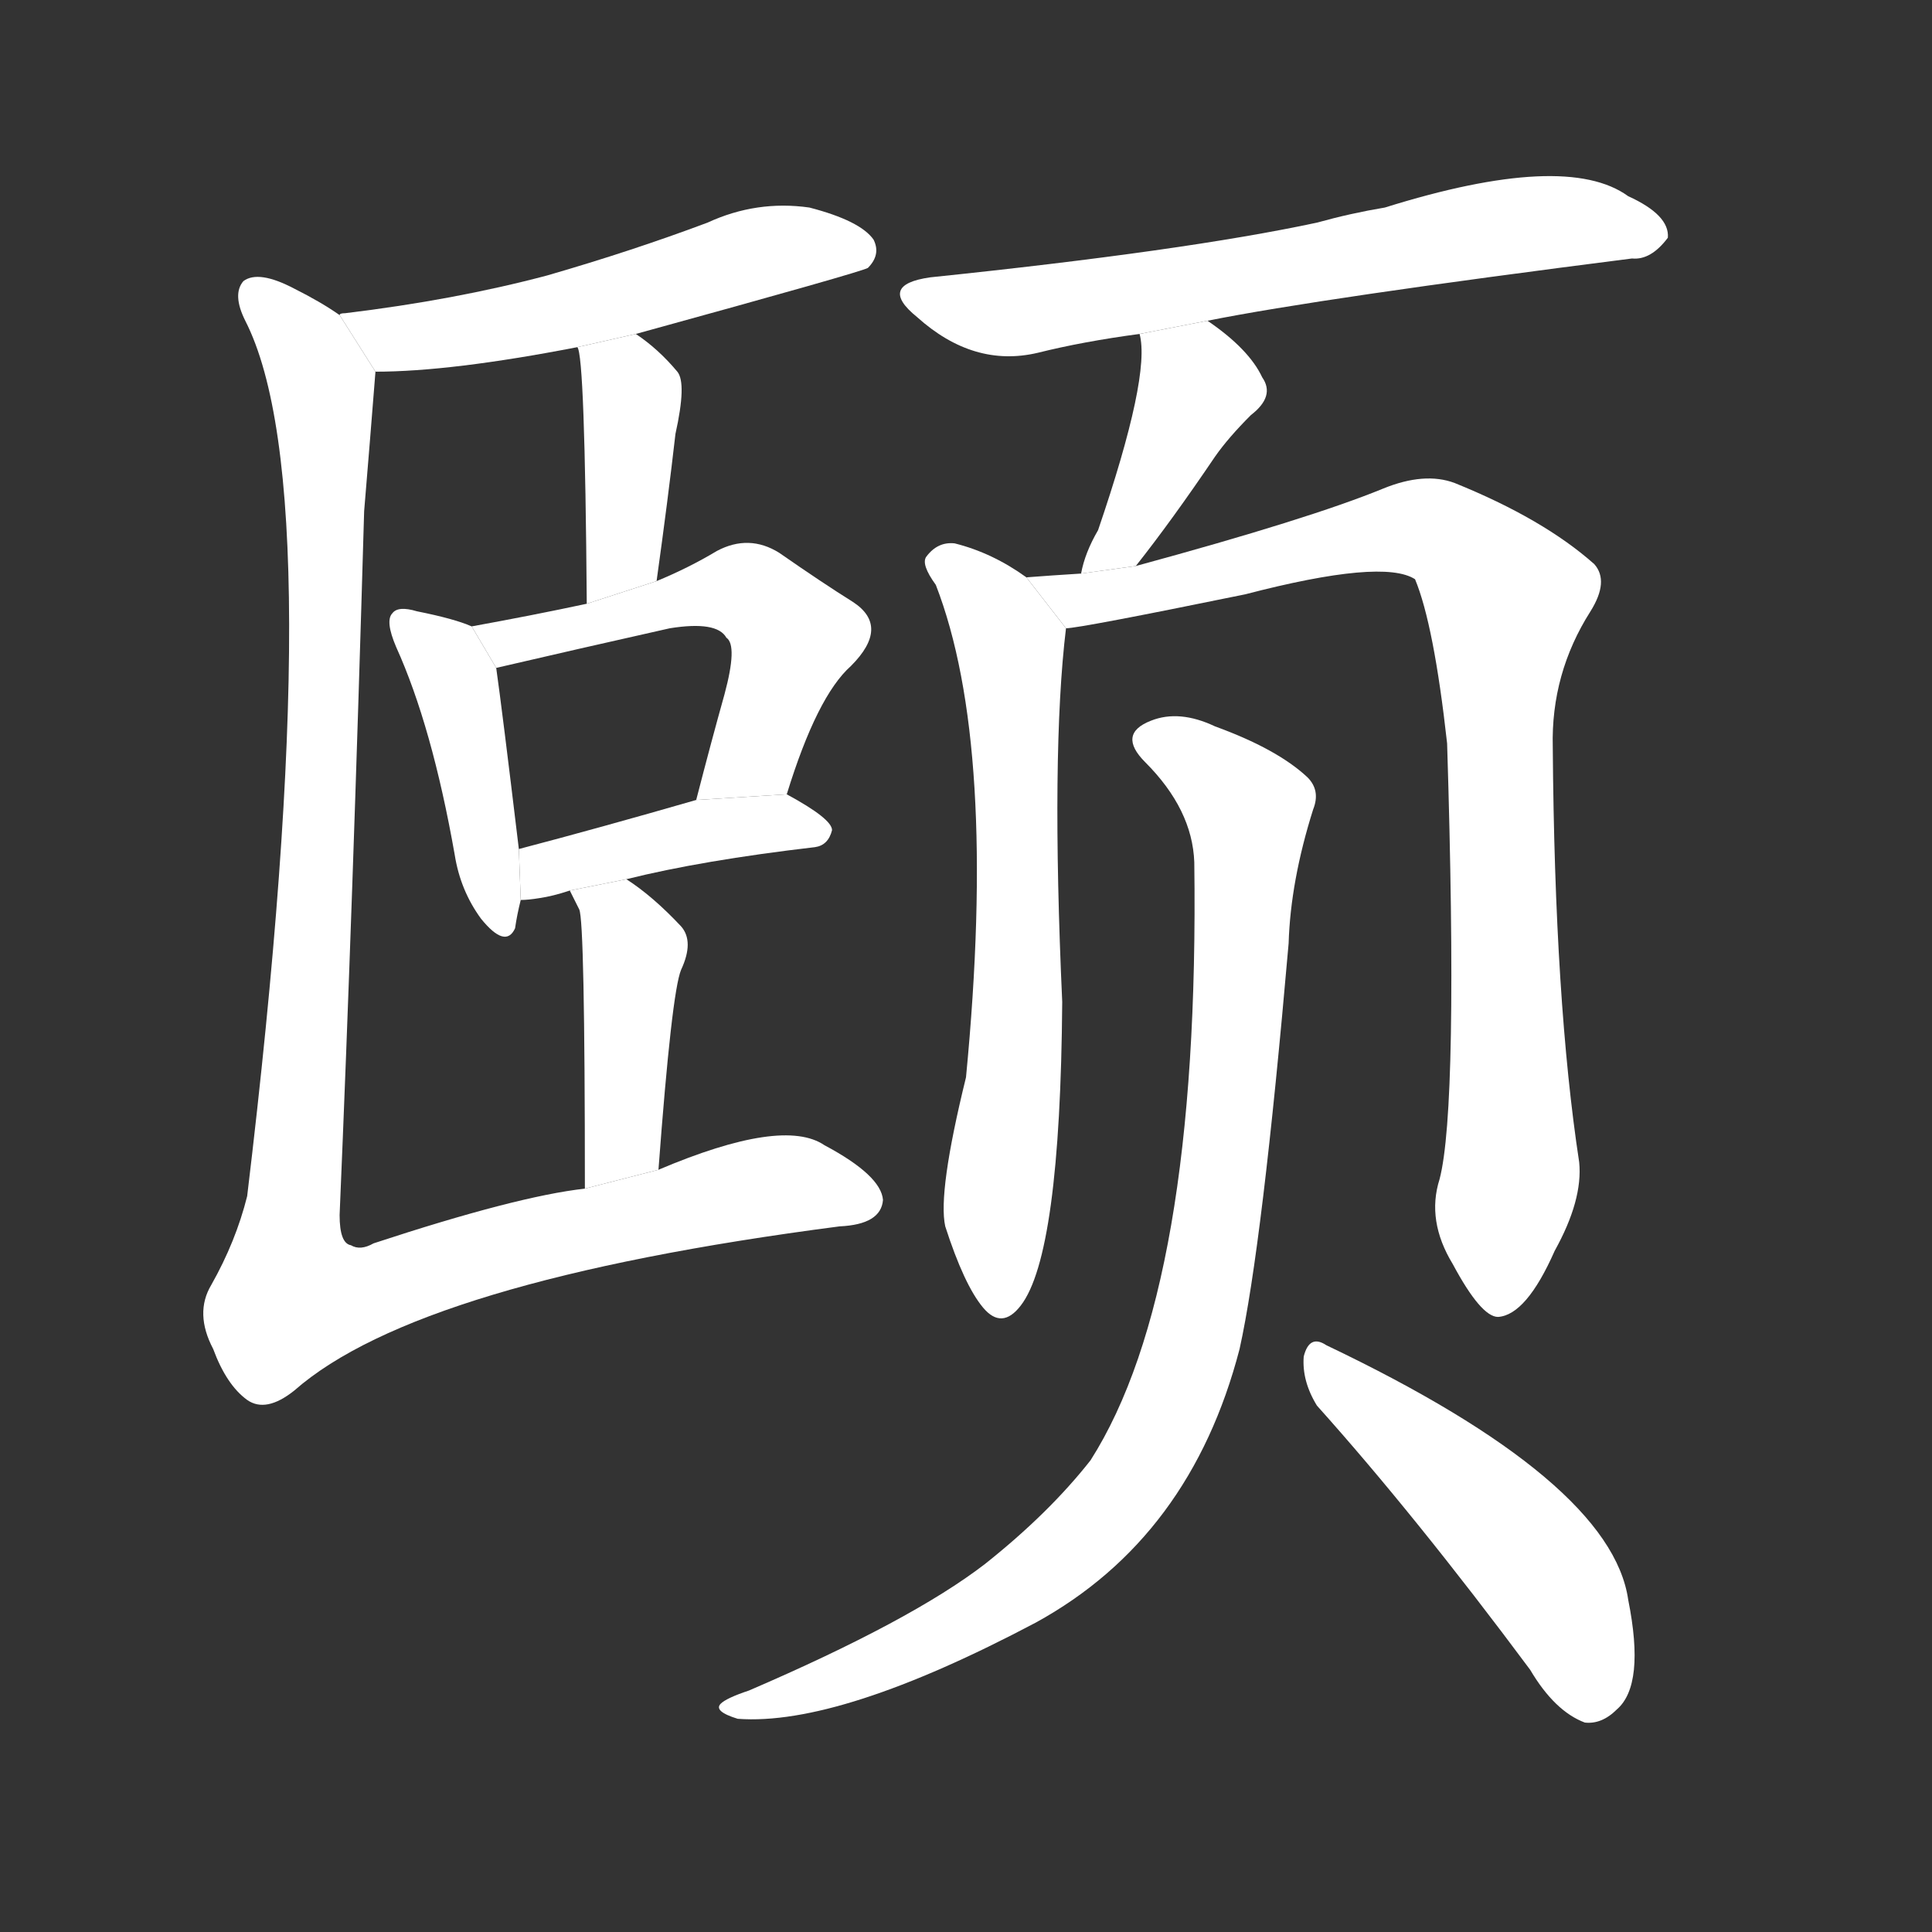 <!-- u9890_yi2_simp_cheeks_jaw_chin_rear_to_nourish -->
<!-- 9890 -->
<!-- 9890 -->
<!-- 9890 -->
<svg viewBox="0 0 1024 1024">
  <rect x="0" y="0" width="1024" height="1024" fill="#333333" stroke="none"/>
  <g transform="scale(1, -1) translate(0, -900)">
    <path fill="#FFFFFF" d="M 337 723 Q 457 756 460 758 Q 467 765 463 773 Q 456 783 429 790 Q 401 794 375 782 Q 335 767 290 754 Q 241 741 183 734 Q 180 734 180 733 L 199 703 Q 239 703 306 716 L 337 723 Z"></path>
    <path fill="#FFFFFF" d="M 348 592 Q 354 635 358 670 Q 364 697 359 703 Q 349 715 337 723 L 306 716 Q 310 712 311 580 L 348 592 Z"></path>
    <path fill="#FFFFFF" d="M 250 568 Q 241 572 221 576 Q 211 579 208 575 Q 204 571 210 557 Q 229 515 241 447 Q 244 428 255 413 Q 268 397 273 408 Q 274 415 276 423 L 275 450 Q 266 525 263 546 L 250 568 Z"></path>
    <path fill="#FFFFFF" d="M 417 479 Q 433 531 451 547 Q 472 568 452 581 Q 436 591 413 607 Q 397 617 380 608 Q 365 599 348 592 L 311 580 Q 283 574 250 568 L 263 546 Q 306 556 355 567 Q 380 571 385 562 Q 391 558 384 532 Q 377 507 369 476 L 417 479 Z"></path>
    <path fill="#FFFFFF" d="M 332 434 Q 372 444 432 451 Q 439 452 441 460 Q 441 466 417 479 L 369 476 Q 317 461 275 450 L 276 423 Q 280 423 286 424 Q 293 425 302 428 L 332 434 Z"></path>
    <path fill="#FFFFFF" d="M 349 280 Q 356 374 361 386 Q 368 401 361 409 Q 346 425 332 434 L 302 428 Q 305 422 307 418 Q 310 412 310 270 L 349 280 Z"></path>
    <path fill="#FFFFFF" d="M 180 733 Q 170 740 156 747 Q 137 757 129 751 Q 123 744 130 730 Q 176 640 131 266 Q 125 242 112 219 Q 103 204 113 185 Q 120 166 131 158 Q 141 151 156 163 Q 222 221 445 250 Q 467 251 468 264 Q 467 277 437 293 Q 415 308 349 280 L 310 270 Q 274 266 198 241 Q 191 237 186 240 Q 180 241 180 256 Q 187 421 193 629 Q 196 665 199 703 L 180 733 Z"></path>
    <path fill="#FFFFFF" d="M 640 730 Q 700 742 865 763 Q 875 762 884 774 Q 885 786 863 796 Q 830 820 734 790 Q 716 787 698 782 Q 628 767 493 753 Q 465 749 486 732 Q 516 705 550 713 Q 574 719 604 723 L 640 730 Z"></path>
    <path fill="#FFFFFF" d="M 602 600 Q 621 624 644 658 Q 651 668 663 680 Q 676 690 669 700 Q 662 715 640 730 L 604 723 Q 610 701 582 619 Q 575 607 573 596 L 602 600 Z"></path>
    <path fill="#FFFFFF" d="M 544 594 Q 526 607 506 612 Q 497 613 491 605 Q 488 601 496 590 Q 529 505 512 329 Q 497 268 501 250 Q 511 219 521 207 Q 531 195 541 208 Q 562 235 563 369 Q 557 501 565 567 L 544 594 Z"></path>
    <path fill="#FFFFFF" d="M 763 275 Q 756 253 770 230 Q 785 202 794 202 Q 809 203 824 237 Q 839 264 837 284 Q 824 369 823 504 Q 822 543 843 576 Q 853 592 845 601 Q 818 625 771 644 Q 755 650 733 641 Q 694 625 602 600 L 573 596 Q 557 595 544 594 L 565 567 Q 572 567 660 585 Q 733 604 750 593 Q 760 569 767 506 Q 773 313 763 275 Z"></path>
    <path fill="#FFFFFF" d="M 633 443 Q 636 217 578 126 Q 556 98 522 71 Q 483 41 397 4 Q 385 0 382 -3 Q 378 -7 391 -11 Q 445 -15 549 40 Q 631 85 657 185 Q 669 239 683 400 Q 684 433 696 471 Q 700 481 693 488 Q 677 503 644 515 Q 625 524 610 518 Q 592 511 607 496 Q 632 471 633 443 Z"></path>
    <path fill="#FFFFFF" d="M 698 155 Q 750 97 811 15 Q 824 -7 840 -13 Q 849 -14 857 -6 Q 872 7 863 52 Q 854 115 703 187 Q 694 193 691 181 Q 690 168 698 155 Z"></path>
  </g>
</svg>
